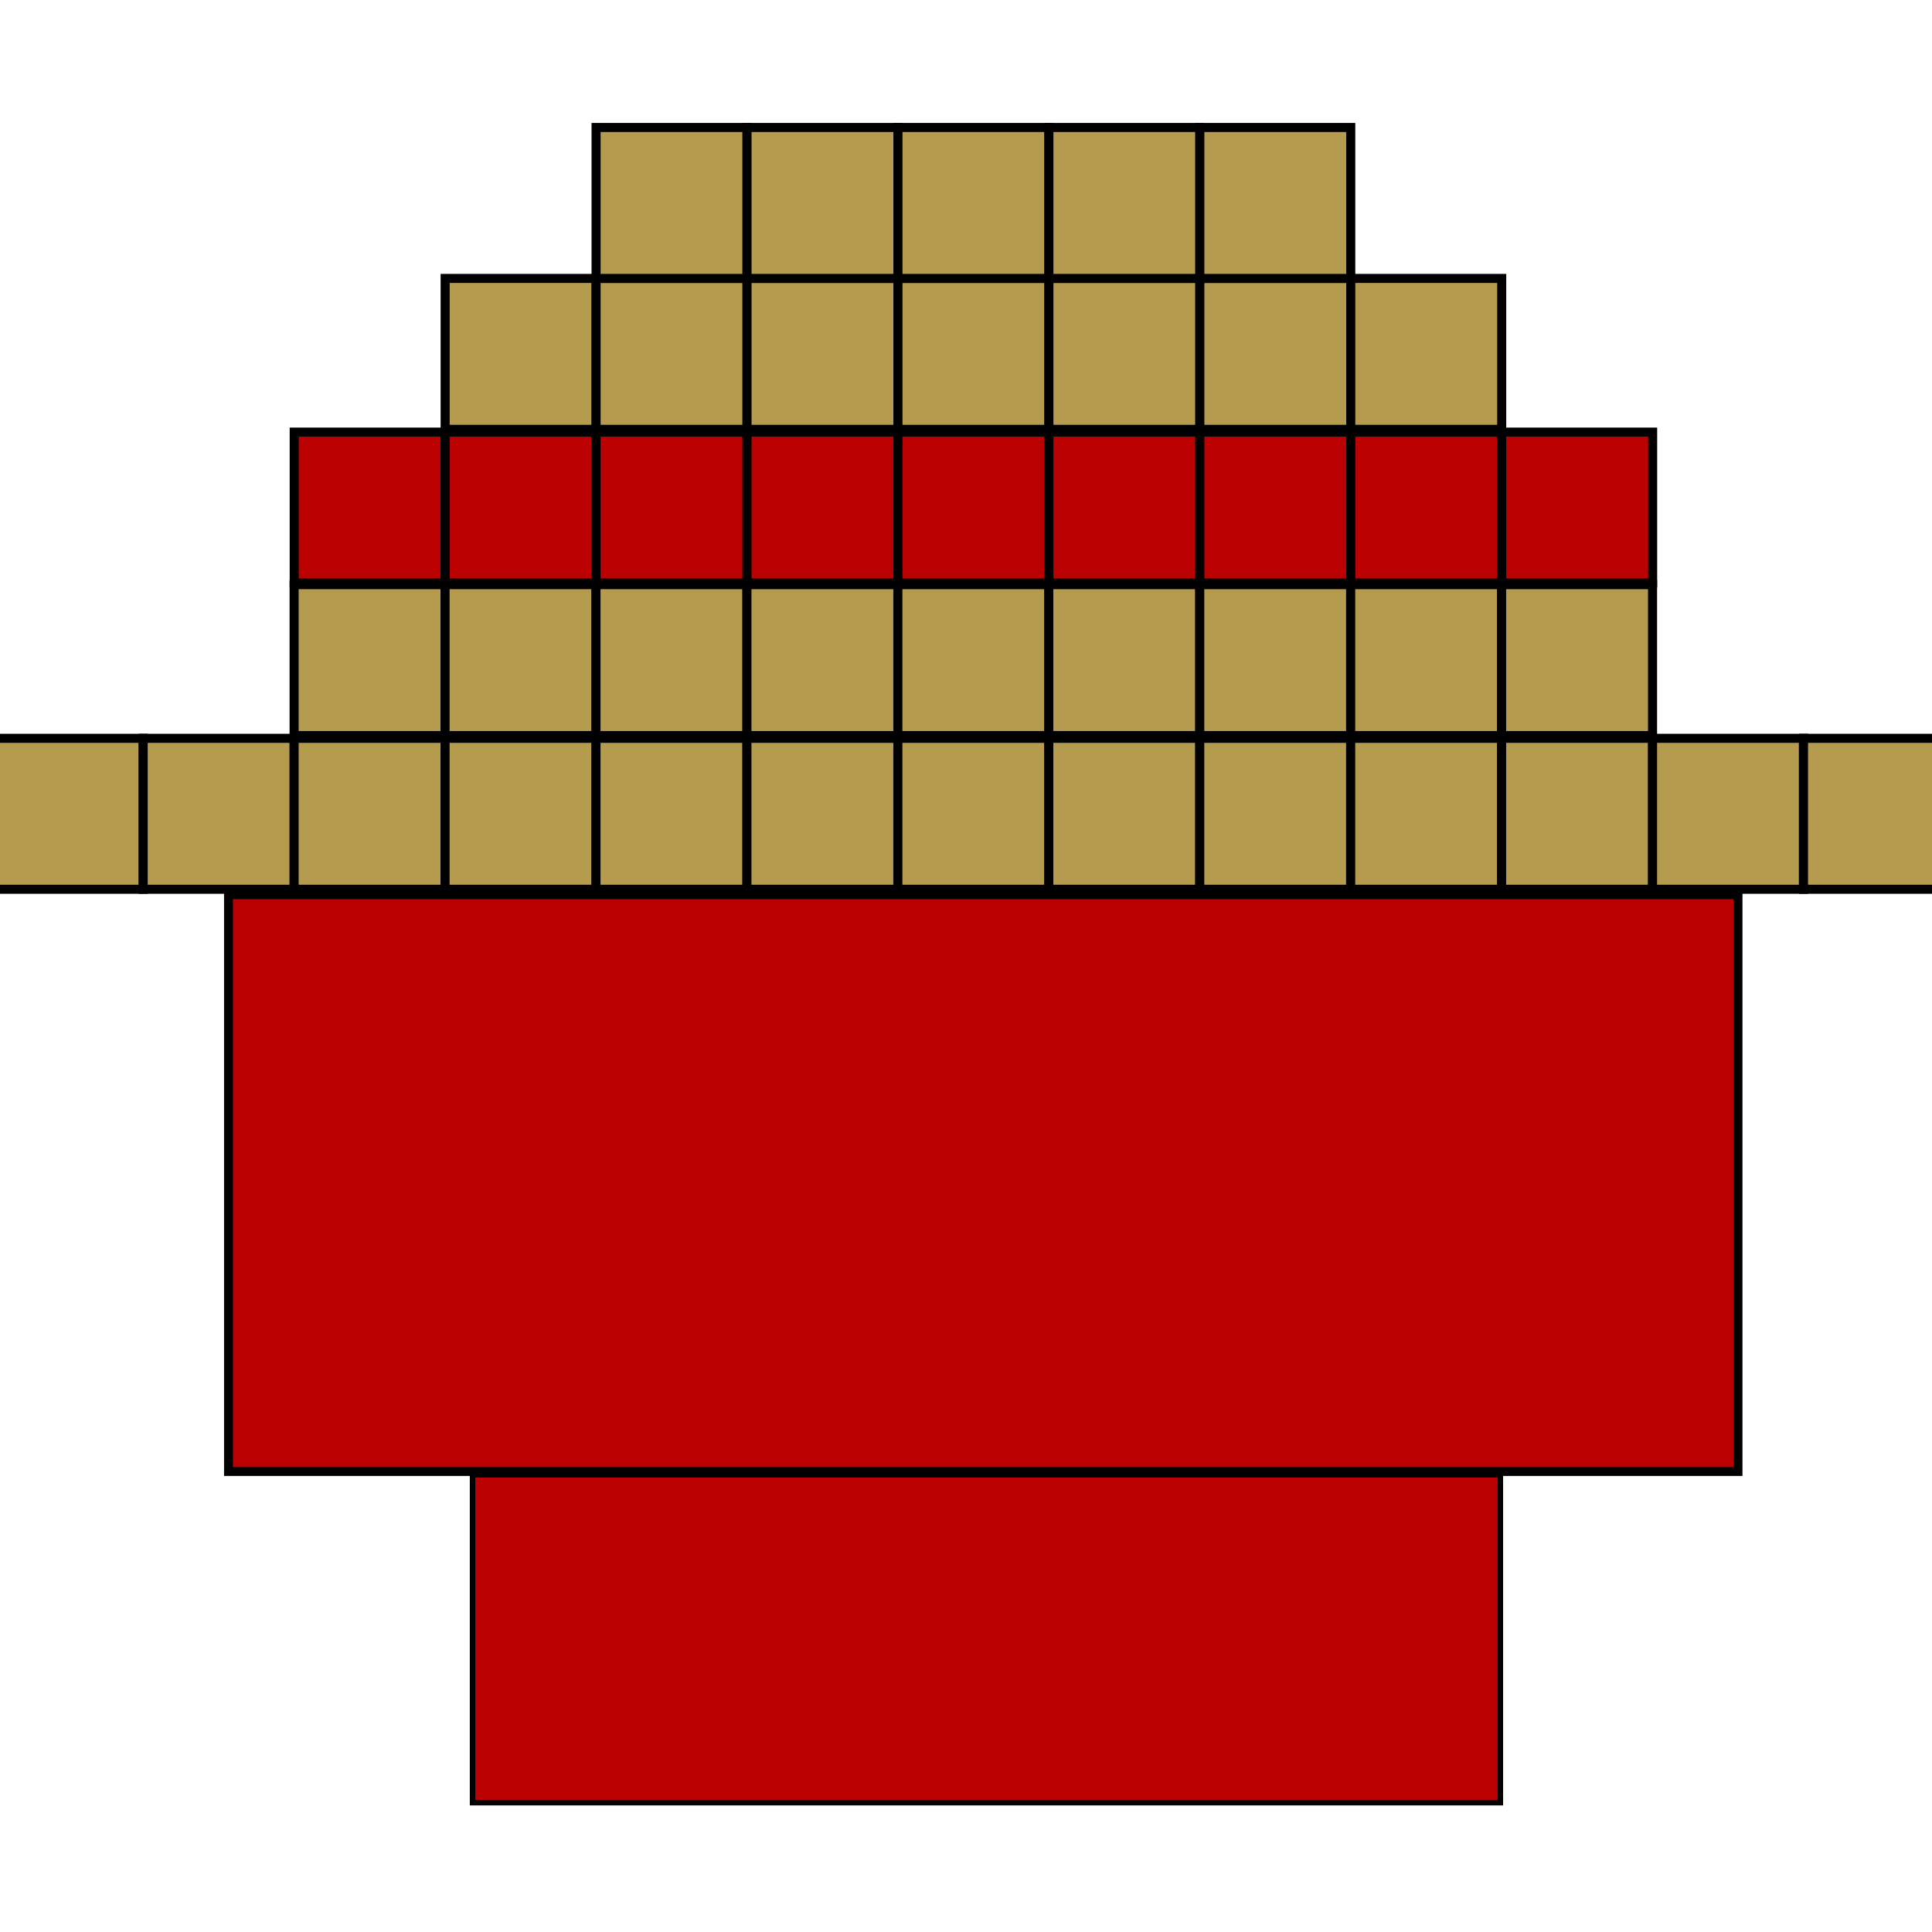 <?xml version="1.0" encoding="UTF-8" standalone="no"?>
<!-- Created with Inkscape (http://www.inkscape.org/) -->

<svg
   xmlns:dc="http://purl.org/dc/elements/1.1/"
   xmlns:cc="http://creativecommons.org/ns#"
   xmlns:rdf="http://www.w3.org/1999/02/22-rdf-syntax-ns#"
   xmlns:svg="http://www.w3.org/2000/svg"
   xmlns="http://www.w3.org/2000/svg"
   xmlns:sodipodi="http://sodipodi.sourceforge.net/DTD/sodipodi-0.dtd"
   xmlns:inkscape="http://www.inkscape.org/namespaces/inkscape"
   width="64"
   height="64"
   id="svg3344"
   version="1.1"
   inkscape:version="0.91 r13725"
   viewBox="0 0 64 64"
   sodipodi:docname="app.svg"
   inkscape:export-filename="C:\Users\fadhlika\Documents\Qt projects\strawhat\icon.png"
   inkscape:export-xdpi="90"
   inkscape:export-ydpi="90">
  <defs
     id="defs3346" />
  <sodipodi:namedview
     id="base"
     pagecolor="#ffffff"
     bordercolor="#666666"
     borderopacity="1.0"
     inkscape:pageopacity="0.0"
     inkscape:pageshadow="2"
     inkscape:zoom="7.7781746"
     inkscape:cx="43.082114"
     inkscape:cy="27.349929"
     inkscape:current-layer="layer1"
     showgrid="true"
     inkscape:document-units="px"
     inkscape:grid-bbox="true"
     inkscape:window-width="1366"
     inkscape:window-height="705"
     inkscape:window-x="-8"
     inkscape:window-y="-8"
     inkscape:window-maximized="1">
    <inkscape:grid
       type="xygrid"
       id="grid3352" />
  </sodipodi:namedview>
  <g
     id="layer1"
     inkscape:label="Layer 1"
     inkscape:groupmode="layer">
    <rect
       style="fill:#b49b4d;fill-opacity:1;fill-rule:evenodd;stroke:#000000;stroke-width:0.3;stroke-miterlimit:4;stroke-dasharray:none;stroke-opacity:1"
       id="rect3356"
       width="5"
       height="5"
       x="-0.257"
       y="24.458"
       inkscape:export-xdpi="90"
       inkscape:export-ydpi="90" />
    <rect
       style="fill:#b49b4d;fill-opacity:1;stroke:#000000;stroke-width:0.3;stroke-miterlimit:4;stroke-dasharray:none;stroke-opacity:1"
       id="rect4173"
       width="5"
       height="5"
       x="4.743"
       y="24.458"
       inkscape:export-xdpi="90"
       inkscape:export-ydpi="90" />
    <rect
       style="fill:#b49b4d;fill-opacity:1;stroke:#000000;stroke-width:0.3;stroke-miterlimit:4;stroke-dasharray:none;stroke-opacity:1"
       id="rect4179"
       width="5"
       height="5"
       x="9.743"
       y="24.458"
       ry="0"
       inkscape:export-xdpi="90"
       inkscape:export-ydpi="90" />
    <rect
       style="fill:#b49b4d;fill-opacity:1;stroke:#000000;stroke-width:0.3;stroke-miterlimit:4;stroke-dasharray:none;stroke-opacity:1"
       id="rect4181"
       width="5"
       height="5"
       x="14.743"
       y="24.458"
       inkscape:export-xdpi="90"
       inkscape:export-ydpi="90" />
    <rect
       style="fill:#b49b4d;fill-opacity:1;stroke:#000000;stroke-width:0.3;stroke-miterlimit:4;stroke-dasharray:none;stroke-opacity:1"
       id="rect4183"
       width="5"
       height="5"
       x="19.743"
       y="24.458"
       inkscape:export-xdpi="90"
       inkscape:export-ydpi="90" />
    <rect
       style="fill:#b49b4d;fill-opacity:1;stroke:#000000;stroke-width:0.3;stroke-miterlimit:4;stroke-dasharray:none;stroke-opacity:1"
       id="rect4185"
       width="5"
       height="5"
       x="24.743"
       y="24.458"
       inkscape:export-xdpi="90"
       inkscape:export-ydpi="90" />
    <rect
       style="fill:#b49b4d;fill-opacity:1;stroke:#000000;stroke-width:0.3;stroke-miterlimit:4;stroke-dasharray:none;stroke-opacity:1"
       id="rect4187"
       width="5"
       height="5"
       x="29.743"
       y="24.458"
       inkscape:export-xdpi="90"
       inkscape:export-ydpi="90" />
    <rect
       style="fill:#b49b4d;fill-opacity:1;stroke:#000000;stroke-width:0.3;stroke-miterlimit:4;stroke-dasharray:none;stroke-opacity:1"
       id="rect4189"
       width="5"
       height="5"
       x="34.743"
       y="24.458"
       inkscape:export-xdpi="90"
       inkscape:export-ydpi="90" />
    <rect
       style="fill:#b49b4d;fill-opacity:1;stroke:#000000;stroke-width:0.3;stroke-miterlimit:4;stroke-dasharray:none;stroke-opacity:1"
       id="rect4191"
       width="5"
       height="5"
       x="39.743"
       y="24.458"
       inkscape:export-xdpi="90"
       inkscape:export-ydpi="90" />
    <rect
       style="fill:#b49b4d;fill-opacity:1;stroke:#000000;stroke-width:0.3;stroke-miterlimit:4;stroke-dasharray:none;stroke-opacity:1"
       id="rect4193"
       width="5"
       height="5"
       x="44.743"
       y="24.458"
       inkscape:export-xdpi="90"
       inkscape:export-ydpi="90" />
    <rect
       style="fill:#b49b4d;fill-opacity:1;stroke:#000000;stroke-width:0.3;stroke-miterlimit:4;stroke-dasharray:none;stroke-opacity:1"
       id="rect4195"
       width="5"
       height="5"
       x="49.743"
       y="24.458"
       inkscape:export-xdpi="90"
       inkscape:export-ydpi="90" />
    <rect
       style="fill:#b49b4d;fill-opacity:1;stroke:#000000;stroke-width:0.3;stroke-miterlimit:4;stroke-dasharray:none;stroke-opacity:1"
       id="rect4197"
       width="5"
       height="5"
       x="54.743"
       y="24.458"
       inkscape:export-xdpi="90"
       inkscape:export-ydpi="90" />
    <rect
       style="fill:#b49b4d;fill-opacity:1;stroke:#000000;stroke-width:0.3;stroke-miterlimit:4;stroke-dasharray:none;stroke-opacity:1"
       id="rect4199"
       width="5"
       height="5"
       x="59.743"
       y="24.458"
       inkscape:export-xdpi="90"
       inkscape:export-ydpi="90" />
    <rect
       style="fill:#b49b4d;fill-opacity:1;stroke:#000000;stroke-width:0.3;stroke-miterlimit:4;stroke-dasharray:none;stroke-opacity:1"
       id="rect4179-7"
       width="5"
       height="5"
       x="9.743"
       y="19.367"
       ry="0"
       inkscape:export-xdpi="90"
       inkscape:export-ydpi="90" />
    <rect
       style="fill:#b49b4d;fill-opacity:1;stroke:#000000;stroke-width:0.3;stroke-miterlimit:4;stroke-dasharray:none;stroke-opacity:1"
       id="rect4181-6"
       width="5"
       height="5"
       x="14.743"
       y="19.367"
       inkscape:export-xdpi="90"
       inkscape:export-ydpi="90" />
    <rect
       style="fill:#b49b4d;fill-opacity:1;stroke:#000000;stroke-width:0.3;stroke-miterlimit:4;stroke-dasharray:none;stroke-opacity:1"
       id="rect4183-1"
       width="5"
       height="5"
       x="19.743"
       y="19.367"
       inkscape:export-xdpi="90"
       inkscape:export-ydpi="90" />
    <rect
       style="fill:#b49b4d;fill-opacity:1;stroke:#000000;stroke-width:0.3;stroke-miterlimit:4;stroke-dasharray:none;stroke-opacity:1"
       id="rect4185-7"
       width="5"
       height="5"
       x="24.743"
       y="19.367"
       inkscape:export-xdpi="90"
       inkscape:export-ydpi="90" />
    <rect
       style="fill:#b49b4d;fill-opacity:1;stroke:#000000;stroke-width:0.3;stroke-miterlimit:4;stroke-dasharray:none;stroke-opacity:1"
       id="rect4187-6"
       width="5"
       height="5"
       x="29.743"
       y="19.367"
       inkscape:export-xdpi="90"
       inkscape:export-ydpi="90" />
    <rect
       style="fill:#b49b4d;fill-opacity:1;stroke:#000000;stroke-width:0.3;stroke-miterlimit:4;stroke-dasharray:none;stroke-opacity:1"
       id="rect4189-2"
       width="5"
       height="5"
       x="34.743"
       y="19.367"
       inkscape:export-xdpi="90"
       inkscape:export-ydpi="90" />
    <rect
       style="fill:#b49b4d;fill-opacity:1;stroke:#000000;stroke-width:0.3;stroke-miterlimit:4;stroke-dasharray:none;stroke-opacity:1"
       id="rect4191-9"
       width="5"
       height="5"
       x="39.743"
       y="19.367"
       inkscape:export-xdpi="90"
       inkscape:export-ydpi="90" />
    <rect
       style="fill:#b49b4d;fill-opacity:1;stroke:#000000;stroke-width:0.3;stroke-miterlimit:4;stroke-dasharray:none;stroke-opacity:1"
       id="rect4193-2"
       width="5"
       height="5"
       x="44.743"
       y="19.367"
       inkscape:export-xdpi="90"
       inkscape:export-ydpi="90" />
    <rect
       style="fill:#b49b4d;fill-opacity:1;stroke:#000000;stroke-width:0.3;stroke-miterlimit:4;stroke-dasharray:none;stroke-opacity:1"
       id="rect4195-4"
       width="5"
       height="5"
       x="49.743"
       y="19.367"
       inkscape:export-xdpi="90"
       inkscape:export-ydpi="90" />
    <rect
       style="fill:#ba0000;fill-opacity:1;stroke:#000000;stroke-width:0.3;stroke-miterlimit:4;stroke-dasharray:none;stroke-opacity:1"
       id="rect4179-7-8"
       width="5"
       height="5"
       x="9.746"
       y="14.314"
       ry="0"
       inkscape:export-xdpi="90"
       inkscape:export-ydpi="90" />
    <rect
       style="fill:#ba0000;fill-opacity:1;stroke:#000000;stroke-width:0.3;stroke-miterlimit:4;stroke-dasharray:none;stroke-opacity:1"
       id="rect4181-6-5"
       width="5"
       height="5"
       x="14.746"
       y="14.314"
       inkscape:export-xdpi="90"
       inkscape:export-ydpi="90" />
    <rect
       style="fill:#ba0000;fill-opacity:1;stroke:#000000;stroke-width:0.3;stroke-miterlimit:4;stroke-dasharray:none;stroke-opacity:1"
       id="rect4183-1-6"
       width="5"
       height="5"
       x="19.746"
       y="14.314"
       inkscape:export-xdpi="90"
       inkscape:export-ydpi="90" />
    <rect
       style="fill:#ba0000;fill-opacity:1;stroke:#000000;stroke-width:0.3;stroke-miterlimit:4;stroke-dasharray:none;stroke-opacity:1"
       id="rect4185-7-5"
       width="5"
       height="5"
       x="24.746"
       y="14.314"
       inkscape:export-xdpi="90"
       inkscape:export-ydpi="90" />
    <rect
       style="fill:#ba0000;fill-opacity:1;stroke:#000000;stroke-width:0.3;stroke-miterlimit:4;stroke-dasharray:none;stroke-opacity:1"
       id="rect4187-6-4"
       width="5"
       height="5"
       x="29.746"
       y="14.314"
       inkscape:export-xdpi="90"
       inkscape:export-ydpi="90" />
    <rect
       style="fill:#ba0000;fill-opacity:1;stroke:#000000;stroke-width:0.3;stroke-miterlimit:4;stroke-dasharray:none;stroke-opacity:1"
       id="rect4189-2-6"
       width="5"
       height="5"
       x="34.746"
       y="14.314"
       inkscape:export-xdpi="90"
       inkscape:export-ydpi="90" />
    <rect
       style="fill:#ba0000;fill-opacity:1;stroke:#000000;stroke-width:0.3;stroke-miterlimit:4;stroke-dasharray:none;stroke-opacity:1"
       id="rect4191-9-5"
       width="5"
       height="5"
       x="39.746"
       y="14.314"
       inkscape:export-xdpi="90"
       inkscape:export-ydpi="90" />
    <rect
       style="fill:#ba0000;fill-opacity:1;stroke:#000000;stroke-width:0.3;stroke-miterlimit:4;stroke-dasharray:none;stroke-opacity:1"
       id="rect4193-2-0"
       width="5"
       height="5"
       x="44.746"
       y="14.314"
       inkscape:export-xdpi="90"
       inkscape:export-ydpi="90" />
    <rect
       style="fill:#ba0000;fill-opacity:1;stroke:#000000;stroke-width:0.3;stroke-miterlimit:4;stroke-dasharray:none;stroke-opacity:1"
       id="rect4195-4-1"
       width="5"
       height="5"
       x="49.746"
       y="14.314"
       inkscape:export-xdpi="90"
       inkscape:export-ydpi="90" />
    <rect
       style="fill:#b49b4d;fill-opacity:1;stroke:#000000;stroke-width:0.3;stroke-miterlimit:4;stroke-dasharray:none;stroke-opacity:1"
       id="rect4181-6-5-3"
       width="5"
       height="5"
       x="14.746"
       y="9.223"
       inkscape:export-xdpi="90"
       inkscape:export-ydpi="90" />
    <rect
       style="fill:#b49b4d;fill-opacity:1;stroke:#000000;stroke-width:0.3;stroke-miterlimit:4;stroke-dasharray:none;stroke-opacity:1"
       id="rect4183-1-6-4"
       width="5"
       height="5"
       x="19.746"
       y="9.223"
       inkscape:export-xdpi="90"
       inkscape:export-ydpi="90" />
    <rect
       style="fill:#b49b4d;fill-opacity:1;stroke:#000000;stroke-width:0.3;stroke-miterlimit:4;stroke-dasharray:none;stroke-opacity:1"
       id="rect4185-7-5-2"
       width="5"
       height="5"
       x="24.746"
       y="9.223"
       inkscape:export-xdpi="90"
       inkscape:export-ydpi="90" />
    <rect
       style="fill:#b49b4d;fill-opacity:1;stroke:#000000;stroke-width:0.3;stroke-miterlimit:4;stroke-dasharray:none;stroke-opacity:1"
       id="rect4187-6-4-1"
       width="5"
       height="5"
       x="29.746"
       y="9.223"
       inkscape:export-xdpi="90"
       inkscape:export-ydpi="90" />
    <rect
       style="fill:#b49b4d;fill-opacity:1;stroke:#000000;stroke-width:0.3;stroke-miterlimit:4;stroke-dasharray:none;stroke-opacity:1"
       id="rect4189-2-6-6"
       width="5"
       height="5"
       x="34.746"
       y="9.223"
       inkscape:export-xdpi="90"
       inkscape:export-ydpi="90" />
    <rect
       style="fill:#b49b4d;fill-opacity:1;stroke:#000000;stroke-width:0.3;stroke-miterlimit:4;stroke-dasharray:none;stroke-opacity:1"
       id="rect4191-9-5-3"
       width="5"
       height="5"
       x="39.746"
       y="9.223"
       inkscape:export-xdpi="90"
       inkscape:export-ydpi="90" />
    <rect
       style="fill:#b49b4d;fill-opacity:1;stroke:#000000;stroke-width:0.3;stroke-miterlimit:4;stroke-dasharray:none;stroke-opacity:1"
       id="rect4193-2-0-2"
       width="5"
       height="5"
       x="44.746"
       y="9.223"
       inkscape:export-xdpi="90"
       inkscape:export-ydpi="90" />
    <rect
       style="fill:#b49b4d;fill-opacity:1;stroke:#000000;stroke-width:0.3;stroke-miterlimit:4;stroke-dasharray:none;stroke-opacity:1"
       id="rect4183-1-6-4-7"
       width="5"
       height="5"
       x="19.746"
       y="4.223"
       inkscape:export-xdpi="90"
       inkscape:export-ydpi="90" />
    <rect
       style="fill:#b49b4d;fill-opacity:1;stroke:#000000;stroke-width:0.3;stroke-miterlimit:4;stroke-dasharray:none;stroke-opacity:1"
       id="rect4185-7-5-2-2"
       width="5"
       height="5"
       x="24.746"
       y="4.223"
       inkscape:export-xdpi="90"
       inkscape:export-ydpi="90" />
    <rect
       style="fill:#b49b4d;fill-opacity:1;stroke:#000000;stroke-width:0.3;stroke-miterlimit:4;stroke-dasharray:none;stroke-opacity:1"
       id="rect4187-6-4-1-3"
       width="5"
       height="5"
       x="29.746"
       y="4.223"
       inkscape:export-xdpi="90"
       inkscape:export-ydpi="90" />
    <rect
       style="fill:#b49b4d;fill-opacity:1;stroke:#000000;stroke-width:0.3;stroke-miterlimit:4;stroke-dasharray:none;stroke-opacity:1"
       id="rect4189-2-6-6-4"
       width="5"
       height="5"
       x="34.746"
       y="4.223"
       inkscape:export-xdpi="90"
       inkscape:export-ydpi="90" />
    <rect
       style="fill:#b49b4d;fill-opacity:1;stroke:#000000;stroke-width:0.3;stroke-miterlimit:4;stroke-dasharray:none;stroke-opacity:1"
       id="rect4191-9-5-3-8"
       width="5"
       height="5"
       x="39.746"
       y="4.223"
       inkscape:export-xdpi="90"
       inkscape:export-ydpi="90" />
    <rect
       style="color:#000000;clip-rule:nonzero;display:inline;overflow:visible;visibility:visible;opacity:1;isolation:auto;mix-blend-mode:normal;color-interpolation:sRGB;color-interpolation-filters:linearRGB;solid-color:#000000;solid-opacity:1;fill:#ba0000;fill-opacity:1;fill-rule:nonzero;stroke:#000000;stroke-width:0.293;stroke-linecap:butt;stroke-linejoin:miter;stroke-miterlimit:4;stroke-dasharray:none;stroke-dashoffset:0;stroke-opacity:1;color-rendering:auto;image-rendering:auto;shape-rendering:auto;text-rendering:auto;enable-background:accumulate"
       id="rect4287"
       width="50.007"
       height="19.107"
       x="7.568"
       y="29.639" />
    <rect
       style="color:#000000;clip-rule:nonzero;display:inline;overflow:visible;visibility:visible;opacity:1;isolation:auto;mix-blend-mode:normal;color-interpolation:sRGB;color-interpolation-filters:linearRGB;solid-color:#000000;solid-opacity:1;fill:#ba0000;fill-opacity:1;fill-rule:nonzero;stroke:#000000;stroke-width:0.182;stroke-linecap:butt;stroke-linejoin:miter;stroke-miterlimit:4;stroke-dasharray:none;stroke-dashoffset:0;stroke-opacity:1;color-rendering:auto;image-rendering:auto;shape-rendering:auto;text-rendering:auto;enable-background:accumulate"
       id="rect4287-6"
       width="34.047"
       height="10.861"
       x="15.654"
       y="48.855" />
  </g>
</svg>
